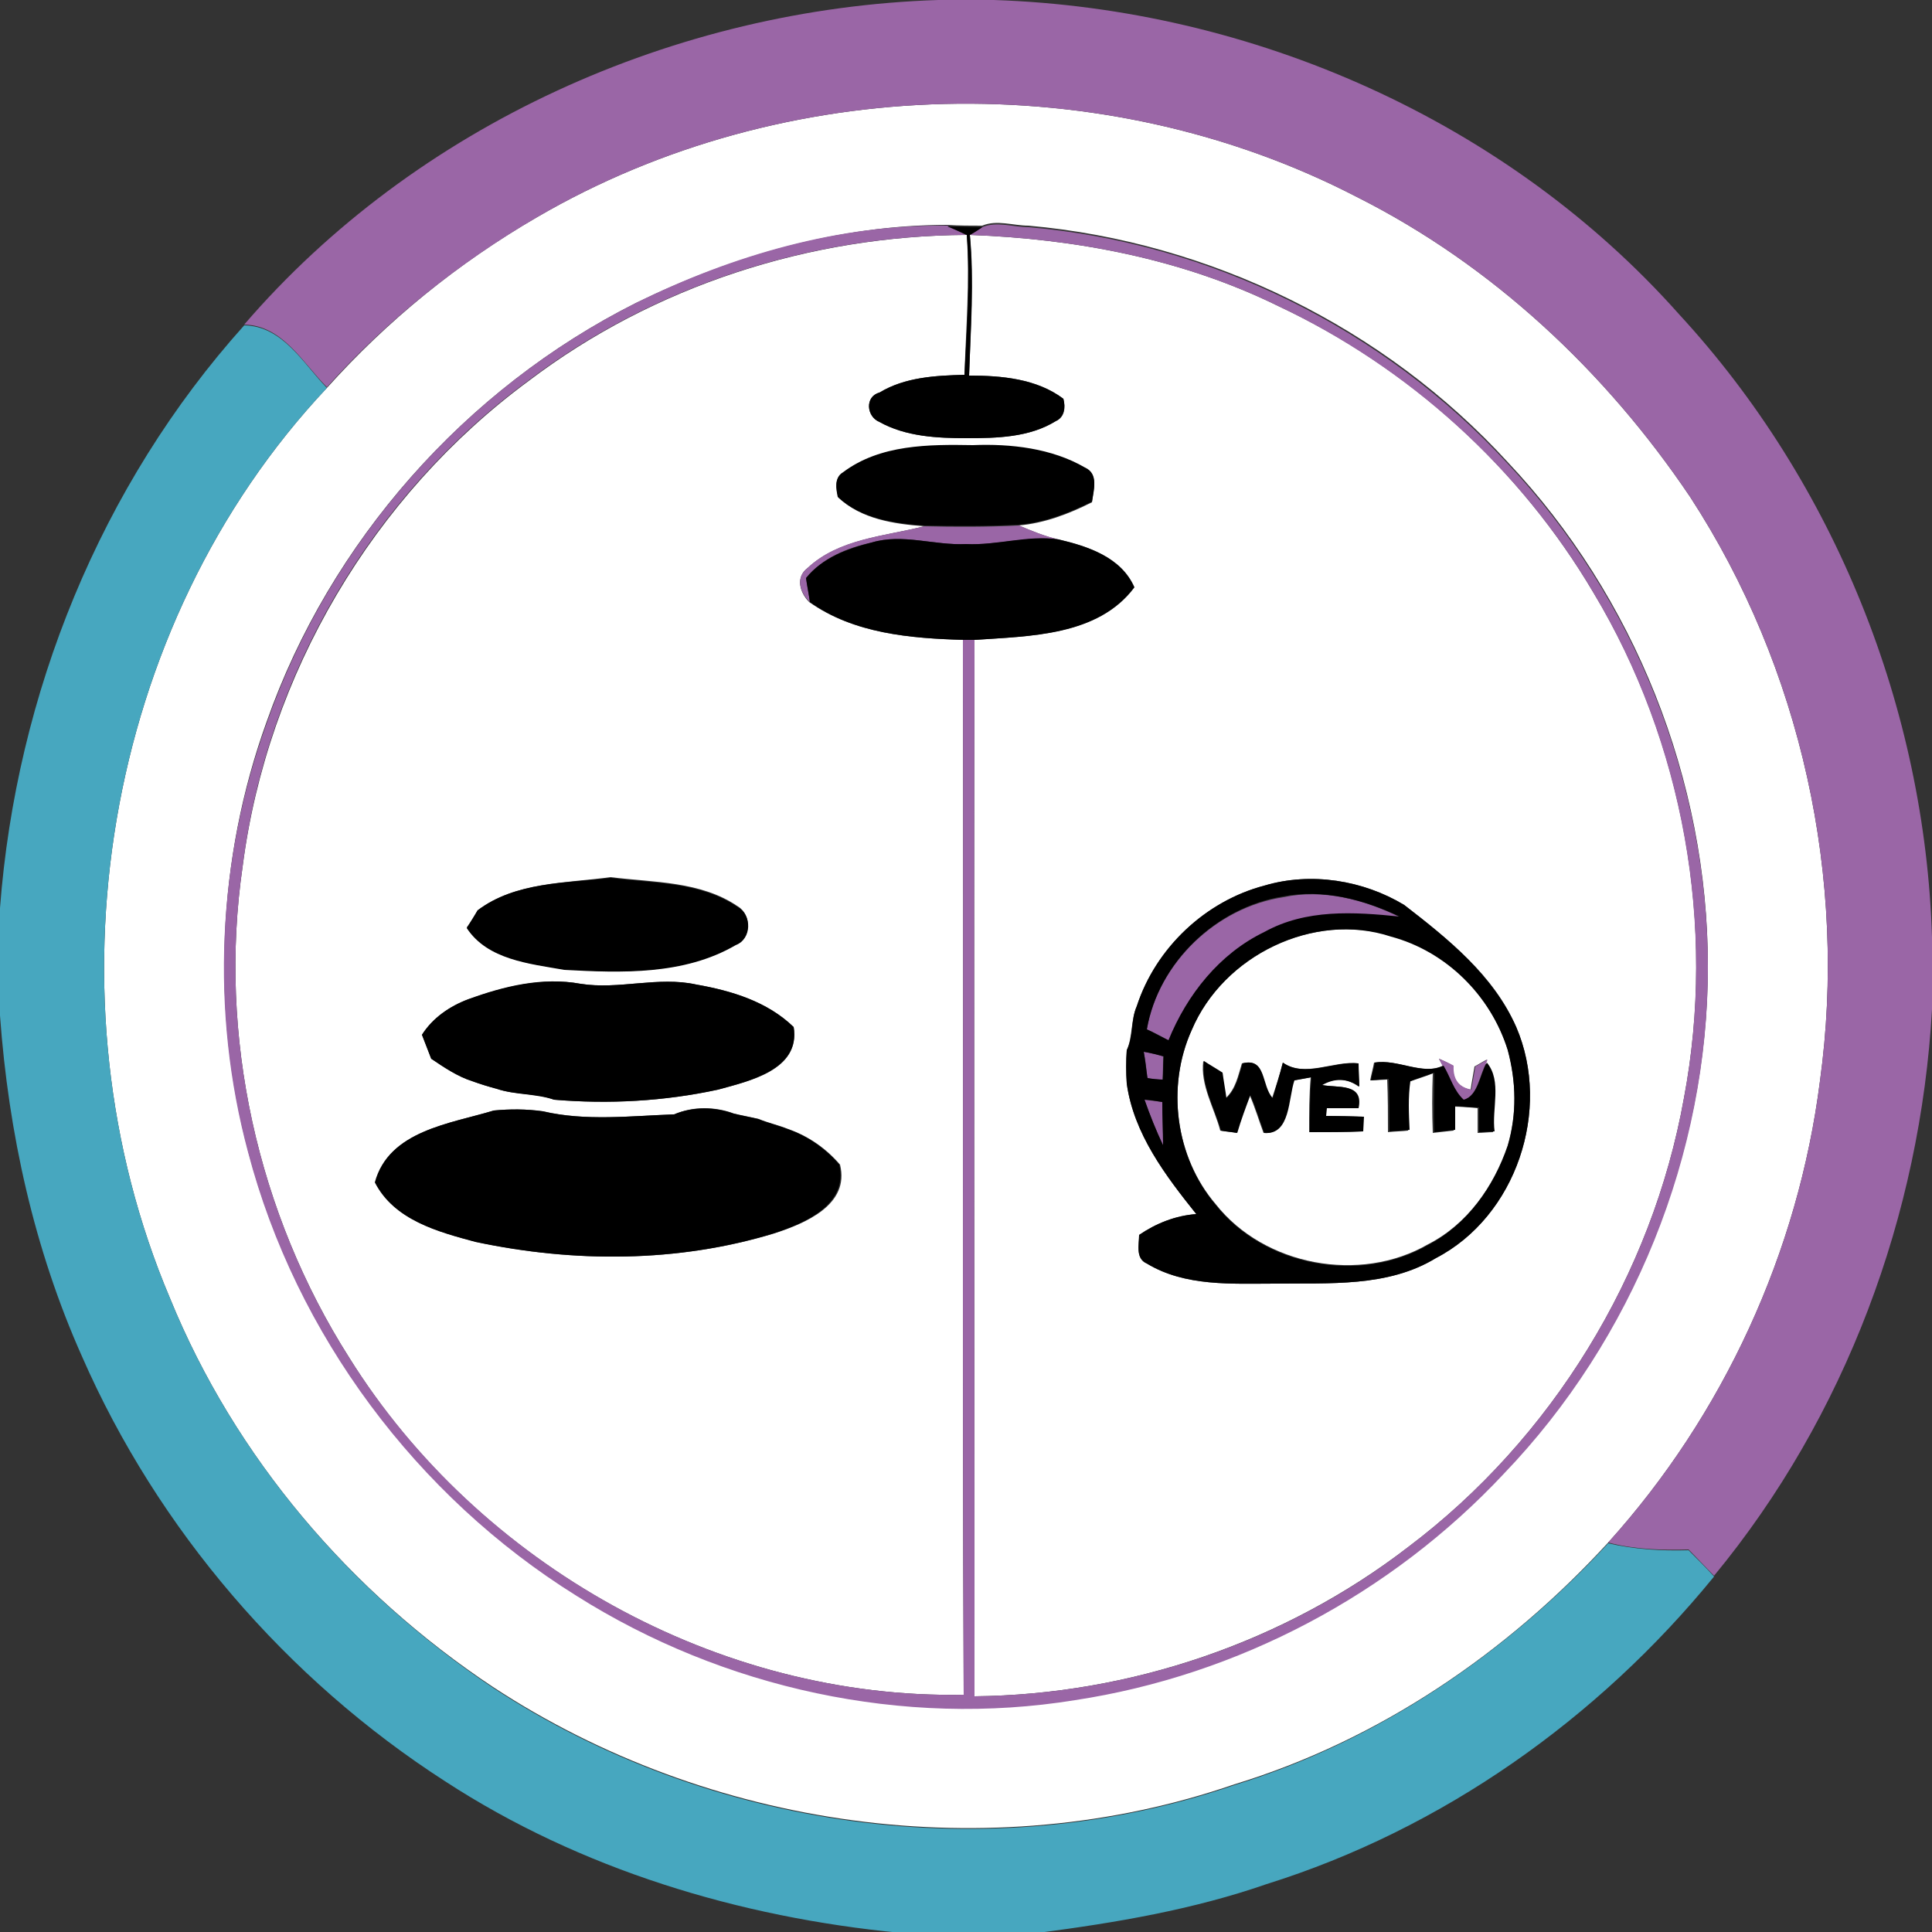 <?xml version="1.0" encoding="utf-8"?>
<!-- Generator: Adobe Illustrator 26.0.3, SVG Export Plug-In . SVG Version: 6.00 Build 0)  -->
<svg version="1.1" id="Layer_1" xmlns="http://www.w3.org/2000/svg" xmlns:xlink="http://www.w3.org/1999/xlink" x="0px" y="0px"
	 viewBox="0 0 250 250" style="enable-background:new 0 0 250 250;" xml:space="preserve">
<rect x="0" y="0" width="250" height="250" fill="#333333" stroke="none"/>
<style type="text/css">
	.st0{fill:#FFFFFF;}
	.st1{fill:#9A66A6;}
	.st2{fill:#47A7BF;}
</style>
<g id="_x23_ffffffff">
	<path class="st0" d="M69.5,28.1c31.9-18.6,73.3-19.6,106.1-2.6c17.5,8.8,32.2,22.6,43.1,38.8c14.4,22.1,20.4,49.5,16.8,75.6
		c-2.8,22.1-12.5,43.2-27.4,59.7c-13.1,14.3-29.7,25.6-48.4,31.3c-31.6,10.9-68,5.7-95.9-12.6C45.4,206.1,30.4,188.6,22,168
		C5.5,129.1,13.3,81,42.3,50.2C50.1,41.5,59.3,34,69.5,28.1 M82.3,39.2C60.2,50.3,42.7,70.1,34.5,93.4c-6.4,17.7-7.2,37.3-2.4,55.5
		c6.2,23.6,21.8,44.6,42.5,57.4c19,12,42.3,17.1,64.5,13.5c21.1-3.1,40.9-13.7,55.5-29.3c16.7-17.4,26.4-41.4,26.4-65.5
		c0-24-9.5-47.8-25.9-65.2c-15.9-17.4-38.5-28.5-62-30.6c-2,0-4.1-0.8-6,0c-1.5,0-3,0-4.5-0.1C108.7,29.1,94.8,33.1,82.3,39.2z"/>
	<path class="st0" d="M68.4,49.3c16.2-12.3,36.4-18.8,56.7-18.9c0.4,6-0.1,12.1-0.3,18.1c-3.8,0.1-7.7,0.3-11,2.3
		c-1.9,0.5-1.7,3.1,0,3.8c3.4,1.9,7.5,2.1,11.3,2.1c3.9,0,8.1-0.1,11.5-2.2c1.2-0.5,1.3-1.8,1-2.9c-3.4-2.6-8-3-12.2-3
		c0.2-6.1,0.7-12.2,0.1-18.2c13.7,0.5,27.5,3.1,39.9,9.2c16.9,7.9,31.3,21,40.8,37.1c11.7,19.4,15.9,43.2,11.7,65.4
		c-4.1,22.9-17.1,44.1-35.7,58.1c-16,12.3-36,19.1-56.1,19.3c0-45.6-0.1-91.1,0-136.7c7.1-0.5,15.9-0.5,20.6-6.8
		c-1.7-3.9-5.9-5.3-9.8-6.2c-1.7-0.4-3.4-1.1-5.1-1.8c3.4-0.3,6.5-1.5,9.5-3c0.2-1.5,0.9-3.6-0.9-4.4c-4.3-2.5-9.6-3.1-14.5-2.9
		c-5.7-0.1-12-0.1-16.8,3.5c-1.2,0.7-0.9,2.1-0.6,3.2c3,2.8,7.2,3.4,11.1,3.7c-5.1,1.3-11,1.6-15.1,5.4c-1.6,1.2-1,3.2,0.2,4.4
		c5.8,4.1,13.1,4.7,19.9,4.9c0.1,45.5-0.1,91,0.1,136.5c-31.7,0.6-62.8-16.8-79.5-43.6c-11.9-18.7-17-41.7-13.8-63.6
		C34.6,87.3,48.3,64.1,68.4,49.3 M163.6,114.6c-7.6,2-14.1,8.1-16.5,15.6c-0.8,1.8-0.5,3.9-1.3,5.7c-0.1,1.4-0.1,2.8,0,4.3
		c0.9,6.5,5,11.9,9,16.9c-2.7,0.2-5.2,1.2-7.4,2.7c0,1.3-0.5,3.1,1,3.7c4.9,3,11,2.6,16.6,2.6c7-0.1,14.5,0.5,20.8-3.3
		c10.4-5.4,15-19.2,10.4-29.9c-2.9-6.7-8.8-11.4-14.5-15.8C176.4,113.9,169.7,112.8,163.6,114.6 M61.8,117.8
		c-0.4,0.8-0.9,1.5-1.4,2.2c2.7,4.1,8.1,4.7,12.6,5.4c7.4,0.5,15.6,0.7,22.2-3.2c2-0.8,2.1-3.8,0.3-4.9c-4.8-3.3-10.9-3.1-16.5-3.8
		C73.2,114.3,66.7,114.1,61.8,117.8 M60.6,129.3c-2.4,0.9-4.6,2.4-6,4.6c0.4,1,0.8,2.1,1.2,3.1c1.7,1.1,3.4,2.3,5.3,2.9
		c1.1,0.4,2.1,0.7,3.2,1c2.4,0.8,5,0.5,7.4,1.4c7.1,0.6,14.2,0.2,21.2-1.3c4-1.1,10.7-2.5,9.8-8.1c-3.4-3.3-8.1-4.7-12.6-5.5
		c-5-1.1-10,0.7-15-0.1C70.2,126.4,65.2,127.7,60.6,129.3 M63.9,143.7c-5.6,1.7-13.6,2.6-15.3,9.3c2.5,4.9,8.1,6.4,13,7.7
		c12.7,2.7,26.1,2.7,38.6-1.1c4-1.3,9.8-3.7,8.5-8.9c-1.8-2.1-4.1-3.7-6.7-4.6c-1.2-0.5-2.6-0.8-3.8-1.3c-0.8-0.2-2.4-0.5-3.2-0.7
		c-2.4-0.9-5.3-1-7.7,0.1c-5.6,0.2-11.5,0.9-17-0.4C68.1,143.5,66,143.5,63.9,143.7z"/>
	<path class="st0" d="M154.2,133.3c4.1-9.7,15.8-15.3,25.8-12.2c7.1,1.9,12.9,7.7,15.1,14.7c1.1,4.1,1.2,8.3,0,12.4
		c-1.8,5.3-5.2,10.2-10.3,12.8c-8.8,5.1-21.2,2.8-27.5-5.2C152.1,149.7,150.9,140.6,154.2,133.3 M166,137.5
		c-0.4,1.6-0.9,3.1-1.4,4.6c-1.5-1.6-0.7-5.3-3.9-4.5c-0.5,1.6-0.8,3.3-2.1,4.5c-0.1-0.8-0.4-2.5-0.5-3.3c-0.6-0.4-1.8-1.1-2.4-1.5
		c-0.4,3.1,1.4,6,2.2,9c0.5,0.1,1.6,0.2,2.1,0.3c0.5-1.7,1.1-3.3,1.7-4.9c0.7,1.6,1.2,3.3,1.8,4.9c3.4,0.3,3.1-4.5,3.9-6.8
		c0.5-0.1,1.6-0.3,2.2-0.4c-0.2,2.3-0.2,4.7-0.2,7.1c2.3,0,4.6,0,6.9-0.1l0.1-1.9c-1.6-0.1-3.2-0.1-4.9-0.1l0.1-1c1,0,3.1,0,4.1,0
		c0.7-3.3-2.7-2.6-4.7-3c1.7-1,3.3-0.9,4.8,0.2c0-1-0.1-2-0.1-3C172.7,137.2,168.8,139.5,166,137.5 M186.2,137l0.5,0.9
		c-2.7,1.3-5.8-0.9-8.9-0.4c-0.1,0.6-0.4,1.7-0.5,2.3l2.2-0.1c0.1,2.3,0.1,4.5,0.1,6.8c0.9-0.1,1.8-0.1,2.6-0.2
		c0-2.1-0.1-4.2,0.1-6.3c0.8-0.3,2.4-0.8,3.1-1.1c-0.1,2.6-0.1,5.1,0,7.7c0.9-0.1,1.8-0.2,2.7-0.3c0-0.8,0-2.3,0-3.1
		c0.8,0,2.3,0.1,3.1,0.2c0,0.8,0,2.4,0,3.2c0.5,0,1.5-0.1,2-0.1c-0.4-2.9,1-6.6-1-8.9l0.2-0.5c-0.4,0.2-1.2,0.7-1.6,0.9
		c-0.1,0.7-0.4,2.2-0.5,3c-1.6-0.3-2.3-1.3-2.3-3.1C187.7,137.7,186.7,137.2,186.2,137z"/>
</g>
<g id="_x23_9a66a6ff">
	<path class="st1" d="M121.4,0h7.2C162,1.1,195,15.6,217.3,40.7c20.1,21.8,31.8,51,32.7,80.6v9.3c-1.5,26.6-11.2,52.7-28.2,73.3
		c-1.1-1.1-2.2-2.3-3.3-3.4c-3.5,0.1-7,0-10.4-0.9c14.9-16.5,24.6-37.6,27.4-59.7c3.6-26.1-2.4-53.5-16.8-75.6
		c-10.9-16.2-25.6-30-43.1-38.8c-32.8-17-74.2-16-106.1,2.6c-10.1,5.9-19.4,13.3-27.2,22c-3.1-3.1-5.7-8-10.7-8.1
		C53.8,16.2,87.4,1.1,121.4,0z"/>
	<path class="st1" d="M82.3,39.2c12.5-6.2,26.4-10.2,40.3-10c0.8,0.4,1.6,0.8,2.4,1.2c-20.3,0.1-40.5,6.6-56.7,18.9
		c-20.1,14.8-33.8,38-36.9,62.8c-3.2,21.9,1.9,44.9,13.8,63.6c16.8,26.8,47.8,44.2,79.5,43.6c-0.2-45.5,0-91-0.1-136.5l1.5,0
		c-0.1,45.6,0,91.2,0,136.7c20.1-0.2,40.2-7,56.1-19.3c18.6-14,31.6-35.2,35.7-58.1c4.2-22.3-0.1-46-11.7-65.4
		c-9.5-16.1-23.9-29.1-40.8-37.1c-12.4-6.1-26.2-8.7-39.9-9.2c0.4-0.2,1.2-0.8,1.6-1c1.9-0.8,4,0,6,0c23.5,2,46,13.2,62,30.6
		c16.4,17.4,25.9,41.2,25.9,65.2c0,24.2-9.7,48.1-26.4,65.5c-14.6,15.6-34.4,26.1-55.5,29.3c-22.2,3.6-45.5-1.5-64.5-13.5
		c-20.7-12.9-36.3-33.8-42.5-57.4c-4.9-18.2-4-37.8,2.4-55.5C42.7,70.1,60.2,50.3,82.3,39.2z"/>
	<path class="st1" d="M104.5,73.5c4-3.8,9.9-4.1,15.1-5.4c4.1,0.1,8.2,0.1,12.3-0.1c1.6,0.7,3.3,1.4,5.1,1.8c-4-0.5-8,0.8-12,0.6
		c-4.1,0.2-8.2-1.4-12.2-0.2c-3.2,0.7-6.4,2-8.5,4.6c0.1,0.8,0.4,2.3,0.5,3.1C103.5,76.7,102.9,74.7,104.5,73.5z"/>
	<path class="st1" d="M148.4,133.2c1.5-8.6,9-15.8,17.7-17.1c5.1-1.1,10.4,0.3,15.1,2.6c-5.9-0.6-12.2-1-17.5,2
		c-5.8,2.8-10,8.1-12.4,14C150.5,134.2,149.1,133.5,148.4,133.2z"/>
	<path class="st1" d="M148,136.1c0.6,0.1,1.9,0.4,2.5,0.6c0,1,0,2-0.1,3c-0.5,0-1.5-0.1-2-0.2C148.4,138.3,148.2,137.2,148,136.1z"
		/>
	<path class="st1" d="M186.2,137c0.5,0.2,1.4,0.6,1.9,0.9c-0.1,1.8,0.7,2.8,2.3,3.1c0.1-0.8,0.4-2.2,0.5-3c0.4-0.2,1.2-0.7,1.6-0.9
		l-0.2,0.5c-0.9,1.6-1.1,4.3-3,4.8c-1.3-1.2-1.7-2.9-2.6-4.4L186.2,137z"/>
	<path class="st1" d="M148.1,142.3c0.6,0.1,1.7,0.2,2.3,0.3c0,1.9,0.1,3.7,0.1,5.6C149.6,146.3,148.8,144.3,148.1,142.3z"/>
</g>
<g id="_x23_000000ff">
	<path d="M122.6,29.3c1.5,0,3,0.1,4.5,0.1c-0.4,0.3-1.2,0.8-1.6,1c0.5,6.1,0.1,12.1-0.1,18.2c4.2,0,8.7,0.4,12.2,3
		c0.3,1.1,0.1,2.4-1,2.9c-3.4,2.1-7.6,2.2-11.5,2.2c-3.8,0-7.9-0.2-11.3-2.1c-1.7-0.7-1.9-3.3,0-3.8c3.3-2,7.3-2.2,11-2.3
		c0.3-6,0.8-12,0.3-18.1C124.3,30,123.5,29.7,122.6,29.3z"/>
	<path d="M109.1,61.1c4.8-3.6,11.1-3.6,16.8-3.5c4.9-0.2,10.2,0.4,14.5,2.9c1.8,0.8,1.1,2.9,0.9,4.4c-3,1.5-6.1,2.7-9.5,3
		c-4.1,0.2-8.2,0.2-12.3,0.1c-3.9-0.3-8.1-0.9-11.1-3.7C108.2,63.3,107.9,61.8,109.1,61.1z"/>
	<path d="M112.8,70.2c4-1.2,8.1,0.4,12.2,0.2c4,0.2,8-1.2,12-0.6c3.8,0.9,8.1,2.3,9.8,6.2c-4.7,6.3-13.5,6.3-20.6,6.8l-1.5,0
		c-6.8-0.2-14.2-0.8-19.9-4.9c-0.1-0.8-0.4-2.3-0.5-3.1C106.4,72.2,109.6,71,112.8,70.2z"/>
	<path d="M163.6,114.6c6-1.8,12.8-0.7,18.1,2.5c5.7,4.4,11.5,9.1,14.5,15.8c4.6,10.7,0,24.5-10.4,29.9c-6.2,3.8-13.8,3.2-20.8,3.3
		c-5.6,0-11.6,0.4-16.6-2.6c-1.5-0.7-1-2.5-1-3.7c2.2-1.5,4.7-2.5,7.4-2.7c-4-5-8.1-10.4-9-16.9c-0.1-1.4-0.1-2.9,0-4.3
		c0.9-1.8,0.5-3.9,1.3-5.7C149.6,122.6,156,116.6,163.6,114.6 M148.4,133.2c0.7,0.3,2.1,1.1,2.8,1.4c2.4-5.9,6.6-11.2,12.4-14
		c5.4-3,11.6-2.6,17.5-2c-4.6-2.2-9.9-3.6-15.1-2.6C157.4,117.4,149.9,124.5,148.4,133.2 M154.2,133.3c-3.3,7.3-2.1,16.5,3.1,22.6
		c6.3,8,18.7,10.3,27.5,5.2c5-2.6,8.5-7.5,10.3-12.8c1.2-4.1,1.1-8.3,0-12.4c-2.2-7.1-8-12.8-15.1-14.7
		C170,117.9,158.3,123.6,154.2,133.3 M148,136.1c0.2,1.1,0.3,2.3,0.5,3.4c0.5,0.1,1.5,0.2,2,0.2c0-1,0-2,0.1-3
		C149.9,136.5,148.7,136.2,148,136.1 M148.1,142.3c0.7,2,1.5,4,2.4,5.9c0-1.9-0.1-3.7-0.1-5.6C149.8,142.5,148.7,142.3,148.1,142.3z
		"/>
	<path d="M61.8,117.8c4.9-3.7,11.4-3.5,17.2-4.2c5.6,0.7,11.7,0.5,16.5,3.8c1.8,1,1.8,4.1-0.3,4.9c-6.7,3.9-14.8,3.6-22.2,3.2
		c-4.5-0.8-9.9-1.3-12.6-5.4C60.9,119.3,61.3,118.6,61.8,117.8z"/>
	<path d="M60.6,129.3c4.6-1.7,9.6-2.9,14.5-2c5,0.8,10.1-1,15,0.1c4.6,0.8,9.2,2.2,12.6,5.5c0.9,5.5-5.8,7-9.8,8.1
		c-6.9,1.5-14.1,1.9-21.2,1.3c-2.4-0.8-5-0.6-7.4-1.4c-1.1-0.3-2.1-0.6-3.2-1c-1.9-0.6-3.7-1.8-5.3-2.9c-0.4-1-0.8-2.1-1.2-3.1
		C56,131.7,58.2,130.2,60.6,129.3z"/>
	<path d="M166,137.5c2.8,2,6.6-0.2,9.8,0.1c0,1,0.1,2,0.1,3c-1.6-1.1-3.2-1.1-4.8-0.2c2,0.4,5.4-0.3,4.7,3c-1,0-3.1,0-4.1,0l-0.1,1
		c1.6,0,3.2,0.1,4.9,0.1l-0.1,1.9c-2.3,0.1-4.6,0.1-6.9,0.1c0-2.3,0-4.7,0.2-7.1c-0.5,0.1-1.6,0.3-2.2,0.4c-0.8,2.3-0.5,7.1-3.9,6.8
		c-0.6-1.6-1.1-3.3-1.8-4.9c-0.6,1.6-1.2,3.2-1.7,4.9c-0.5-0.1-1.6-0.2-2.1-0.3c-0.8-2.9-2.6-5.9-2.2-9c0.6,0.4,1.8,1.1,2.4,1.5
		c0.1,0.8,0.4,2.5,0.5,3.3c1.3-1.2,1.6-2.9,2.1-4.5c3.1-0.8,2.4,2.9,3.9,4.5C165.1,140.6,165.6,139.1,166,137.5z"/>
	<path d="M177.4,139.8c0.1-0.6,0.4-1.7,0.5-2.3c3-0.5,6.2,1.7,8.9,0.4c0.9,1.5,1.3,3.2,2.6,4.4c1.9-0.5,2.1-3.3,3-4.8
		c2,2.4,0.6,6,1,8.9c-0.5,0-1.5,0.1-2,0.1c0-0.8,0-2.4,0-3.2c-0.8,0-2.3-0.1-3.1-0.2c0,0.8,0,2.3,0,3.1c-0.9,0.1-1.8,0.2-2.7,0.3
		c-0.1-2.6,0-5.1,0-7.7c-0.8,0.3-2.4,0.8-3.1,1.1c-0.3,2.1-0.2,4.2-0.1,6.3c-0.9,0.1-1.7,0.1-2.6,0.2c0-2.3,0-4.5-0.1-6.8
		L177.4,139.8z"/>
	<path d="M63.9,143.7c2.1-0.2,4.2-0.2,6.3,0.1c5.5,1.3,11.4,0.6,17,0.4c2.4-1,5.3-1,7.7-0.1c0.8,0.2,2.4,0.5,3.2,0.7
		c1.2,0.5,2.5,0.8,3.8,1.3c2.6,0.9,4.9,2.5,6.7,4.6c1.2,5.2-4.5,7.6-8.5,8.9c-12.4,3.8-25.9,3.8-38.6,1.1c-4.8-1.3-10.5-2.8-13-7.7
		C50.3,146.3,58.3,145.4,63.9,143.7z"/>
</g>
<g id="_x23_47a7bfff">
	<path class="st2" d="M0,117.5c2.1-27.7,13-54.7,31.6-75.4c5,0.1,7.6,4.9,10.7,8.1C13.3,81,5.5,129.1,22,168
		c8.4,20.6,23.4,38.1,41.8,50.4c27.9,18.3,64.2,23.5,95.9,12.6c18.6-5.7,35.2-17,48.4-31.3c3.4,0.8,6.9,1,10.4,0.9
		c1.1,1.1,2.2,2.2,3.3,3.4c-15,18.4-35.2,32.7-57.9,39.8c-9.5,3.3-19.5,5-29.5,6.3h-18c-20.7-2-41.3-8.2-58.8-19.6
		c-20.5-13.2-37.2-32.6-47-55C4.4,161.6,1.1,146.6,0,131.4V117.5z"/>
</g>
</svg>

